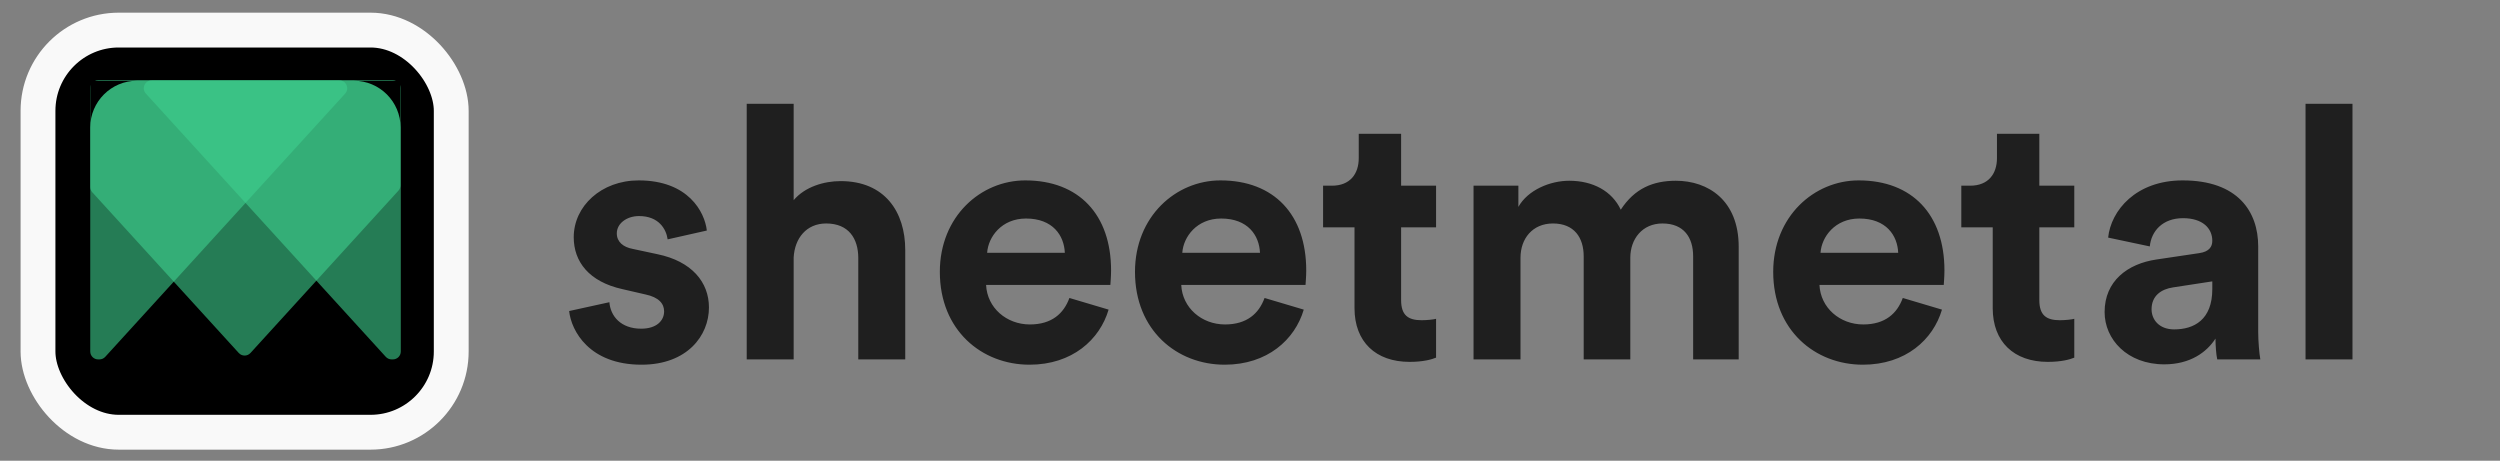 <svg width="1579" height="291" viewBox="0 0 1579 291" fill="none" xmlns="http://www.w3.org/2000/svg">
<rect x="0" y="0" width="1579" height="291" fill="#808080" stroke="none"/>
<g clip-path="url(#clip0)">
<rect x="24" y="19" width="261" height="254" rx="51" fill="black" stroke="#F9F9F9" stroke-width="22"/>
<g clip-path="url(#clip1)">
<rect x="57" y="51" width="196" height="176" fill="black"/>
<path d="M158.195 222.946C156.212 225.122 152.788 225.122 150.805 222.946L58.305 121.462C57.465 120.541 57 119.34 57 118.094L57 55.75C57 52.989 59.239 50.75 62 50.75L247.939 50.75C250.701 50.75 252.939 52.989 252.939 55.75L252.939 117.063C252.939 118.309 252.474 119.51 251.635 120.431L158.195 222.946Z" fill="#3ECF8E" fill-opacity="0.6"/>
<path d="M66.487 225.368C65.54 226.408 64.198 227 62.792 227L62 227C59.239 227 57 224.761 57 222L57 55.75C57 52.989 59.239 50.75 62 50.75L214.325 50.75C218.669 50.75 220.946 55.908 218.02 59.118L66.487 225.368Z" fill="#3ECF8E" fill-opacity="0.6"/>
<path d="M243.66 225.368C244.608 226.408 245.949 227 247.356 227L248.148 227C250.909 227 253.148 224.761 253.148 222L253.148 55.75C253.148 52.989 250.909 50.75 248.148 50.75L95.823 50.75C91.479 50.75 89.201 55.908 92.127 59.118L243.66 225.368Z" fill="#3ECF8E" fill-opacity="0.6"/>
<path d="M57 80.5C57 64.208 70.208 51 86.5 51H57V80.5Z" fill="black"/>
<path d="M253 80.5C253 64.208 239.792 51 223.5 51H253V80.5Z" fill="black"/>
</g>
<path id="text" fill="#1f1f1f" d="M359.467 196.449C360.805 208.937 372.178 230.345 405.182 230.345C433.949 230.345 447.775 212.059 447.775 194.219C447.775 178.163 436.848 165.006 415.217 160.546L399.607 157.201C393.586 156.086 389.572 152.741 389.572 147.389C389.572 141.145 395.816 136.462 403.621 136.462C416.109 136.462 420.792 144.713 421.684 151.18L446.437 145.605C445.099 133.786 434.618 113.939 403.398 113.939C379.76 113.939 362.366 130.218 362.366 149.842C362.366 165.229 371.955 177.94 393.14 182.623L407.635 185.968C416.109 187.752 419.454 191.766 419.454 196.672C419.454 202.47 414.771 207.599 404.959 207.599C392.025 207.599 385.558 199.571 384.889 190.874L359.467 196.449ZM501.281 162.553C501.95 150.511 509.309 141.145 521.797 141.145C536.069 141.145 542.09 150.734 542.09 162.999V227H571.749V157.87C571.749 133.786 558.815 114.385 530.94 114.385C520.459 114.385 508.417 117.953 501.281 126.427V65.548H471.622V227H501.281V162.553ZM623.482 159.654C624.151 149.619 632.625 138.023 648.012 138.023C664.96 138.023 672.096 148.727 672.542 159.654H623.482ZM675.441 188.198C671.873 198.01 664.291 204.923 650.465 204.923C635.747 204.923 623.482 194.442 622.813 179.947H701.309C701.309 179.501 701.755 175.041 701.755 170.804C701.755 135.57 681.462 113.939 647.566 113.939C619.468 113.939 593.6 136.685 593.6 171.696C593.6 208.714 620.137 230.345 650.242 230.345C677.225 230.345 694.619 214.512 700.194 195.557L675.441 188.198ZM746.741 159.654C747.41 149.619 755.884 138.023 771.271 138.023C788.219 138.023 795.355 148.727 795.801 159.654H746.741ZM798.7 188.198C795.132 198.01 787.55 204.923 773.724 204.923C759.006 204.923 746.741 194.442 746.072 179.947H824.568C824.568 179.501 825.014 175.041 825.014 170.804C825.014 135.57 804.721 113.939 770.825 113.939C742.727 113.939 716.859 136.685 716.859 171.696C716.859 208.714 743.396 230.345 773.501 230.345C800.484 230.345 817.878 214.512 823.453 195.557L798.7 188.198ZM884.942 84.503H858.182V99.89C858.182 109.702 852.83 117.284 841.234 117.284H835.659V143.598H855.506V194.665C855.506 215.85 868.886 228.561 890.294 228.561C898.991 228.561 904.343 227 907.019 225.885V201.355C905.458 201.801 901.444 202.247 897.876 202.247C889.402 202.247 884.942 199.125 884.942 189.536V143.598H907.019V117.284H884.942V84.503ZM960.347 227V162.776C960.347 150.734 967.929 141.145 980.863 141.145C994.243 141.145 1000.26 150.065 1000.26 161.884V227H1029.7V162.776C1029.7 150.957 1037.28 141.145 1049.99 141.145C1063.6 141.145 1069.39 150.065 1069.39 161.884V227H1098.16V155.863C1098.16 126.427 1078.76 114.162 1058.47 114.162C1043.97 114.162 1032.38 119.068 1023.68 132.448C1018.1 120.629 1006.06 114.162 991.121 114.162C979.079 114.162 965.03 119.96 959.009 130.664V117.284H930.688V227H960.347ZM1149.84 159.654C1150.51 149.619 1158.98 138.023 1174.37 138.023C1191.32 138.023 1198.45 148.727 1198.9 159.654H1149.84ZM1201.8 188.198C1198.23 198.01 1190.65 204.923 1176.82 204.923C1162.1 204.923 1149.84 194.442 1149.17 179.947H1227.67C1227.67 179.501 1228.11 175.041 1228.11 170.804C1228.11 135.57 1207.82 113.939 1173.92 113.939C1145.83 113.939 1119.96 136.685 1119.96 171.696C1119.96 208.714 1146.49 230.345 1176.6 230.345C1203.58 230.345 1220.98 214.512 1226.55 195.557L1201.8 188.198ZM1288.04 84.503H1261.28V99.89C1261.28 109.702 1255.93 117.284 1244.33 117.284H1238.76V143.598H1258.6V194.665C1258.6 215.85 1271.98 228.561 1293.39 228.561C1302.09 228.561 1307.44 227 1310.12 225.885V201.355C1308.56 201.801 1304.54 202.247 1300.97 202.247C1292.5 202.247 1288.04 199.125 1288.04 189.536V143.598H1310.12V117.284H1288.04V84.503ZM1329.27 197.118C1329.27 214.289 1343.55 230.122 1366.96 230.122C1383.24 230.122 1393.72 222.54 1399.3 213.843C1399.3 218.08 1399.74 224.101 1400.41 227H1427.62C1426.95 223.209 1426.28 215.404 1426.28 209.606V155.64C1426.28 133.563 1413.35 113.939 1378.56 113.939C1349.12 113.939 1333.29 132.894 1331.5 150.065L1357.82 155.64C1358.71 146.051 1365.85 137.8 1378.78 137.8C1391.27 137.8 1397.29 144.267 1397.29 152.072C1397.29 155.863 1395.28 158.985 1389.04 159.877L1362.06 163.891C1343.77 166.567 1329.27 177.494 1329.27 197.118ZM1373.21 208.045C1363.62 208.045 1358.93 201.801 1358.93 195.334C1358.93 186.86 1364.95 182.623 1372.54 181.508L1397.29 177.717V182.623C1397.29 202.024 1385.69 208.045 1373.21 208.045ZM1485.83 227V65.548H1456.18V227H1485.83Z" />
</g>
<defs>
<clipPath id="clip0">
<rect width="1579" height="291" fill="white"/>
</clipPath>
<clipPath id="clip1">
<rect x="57" y="51" width="196" height="176" fill="white"/>
</clipPath>
</defs>
</svg>
